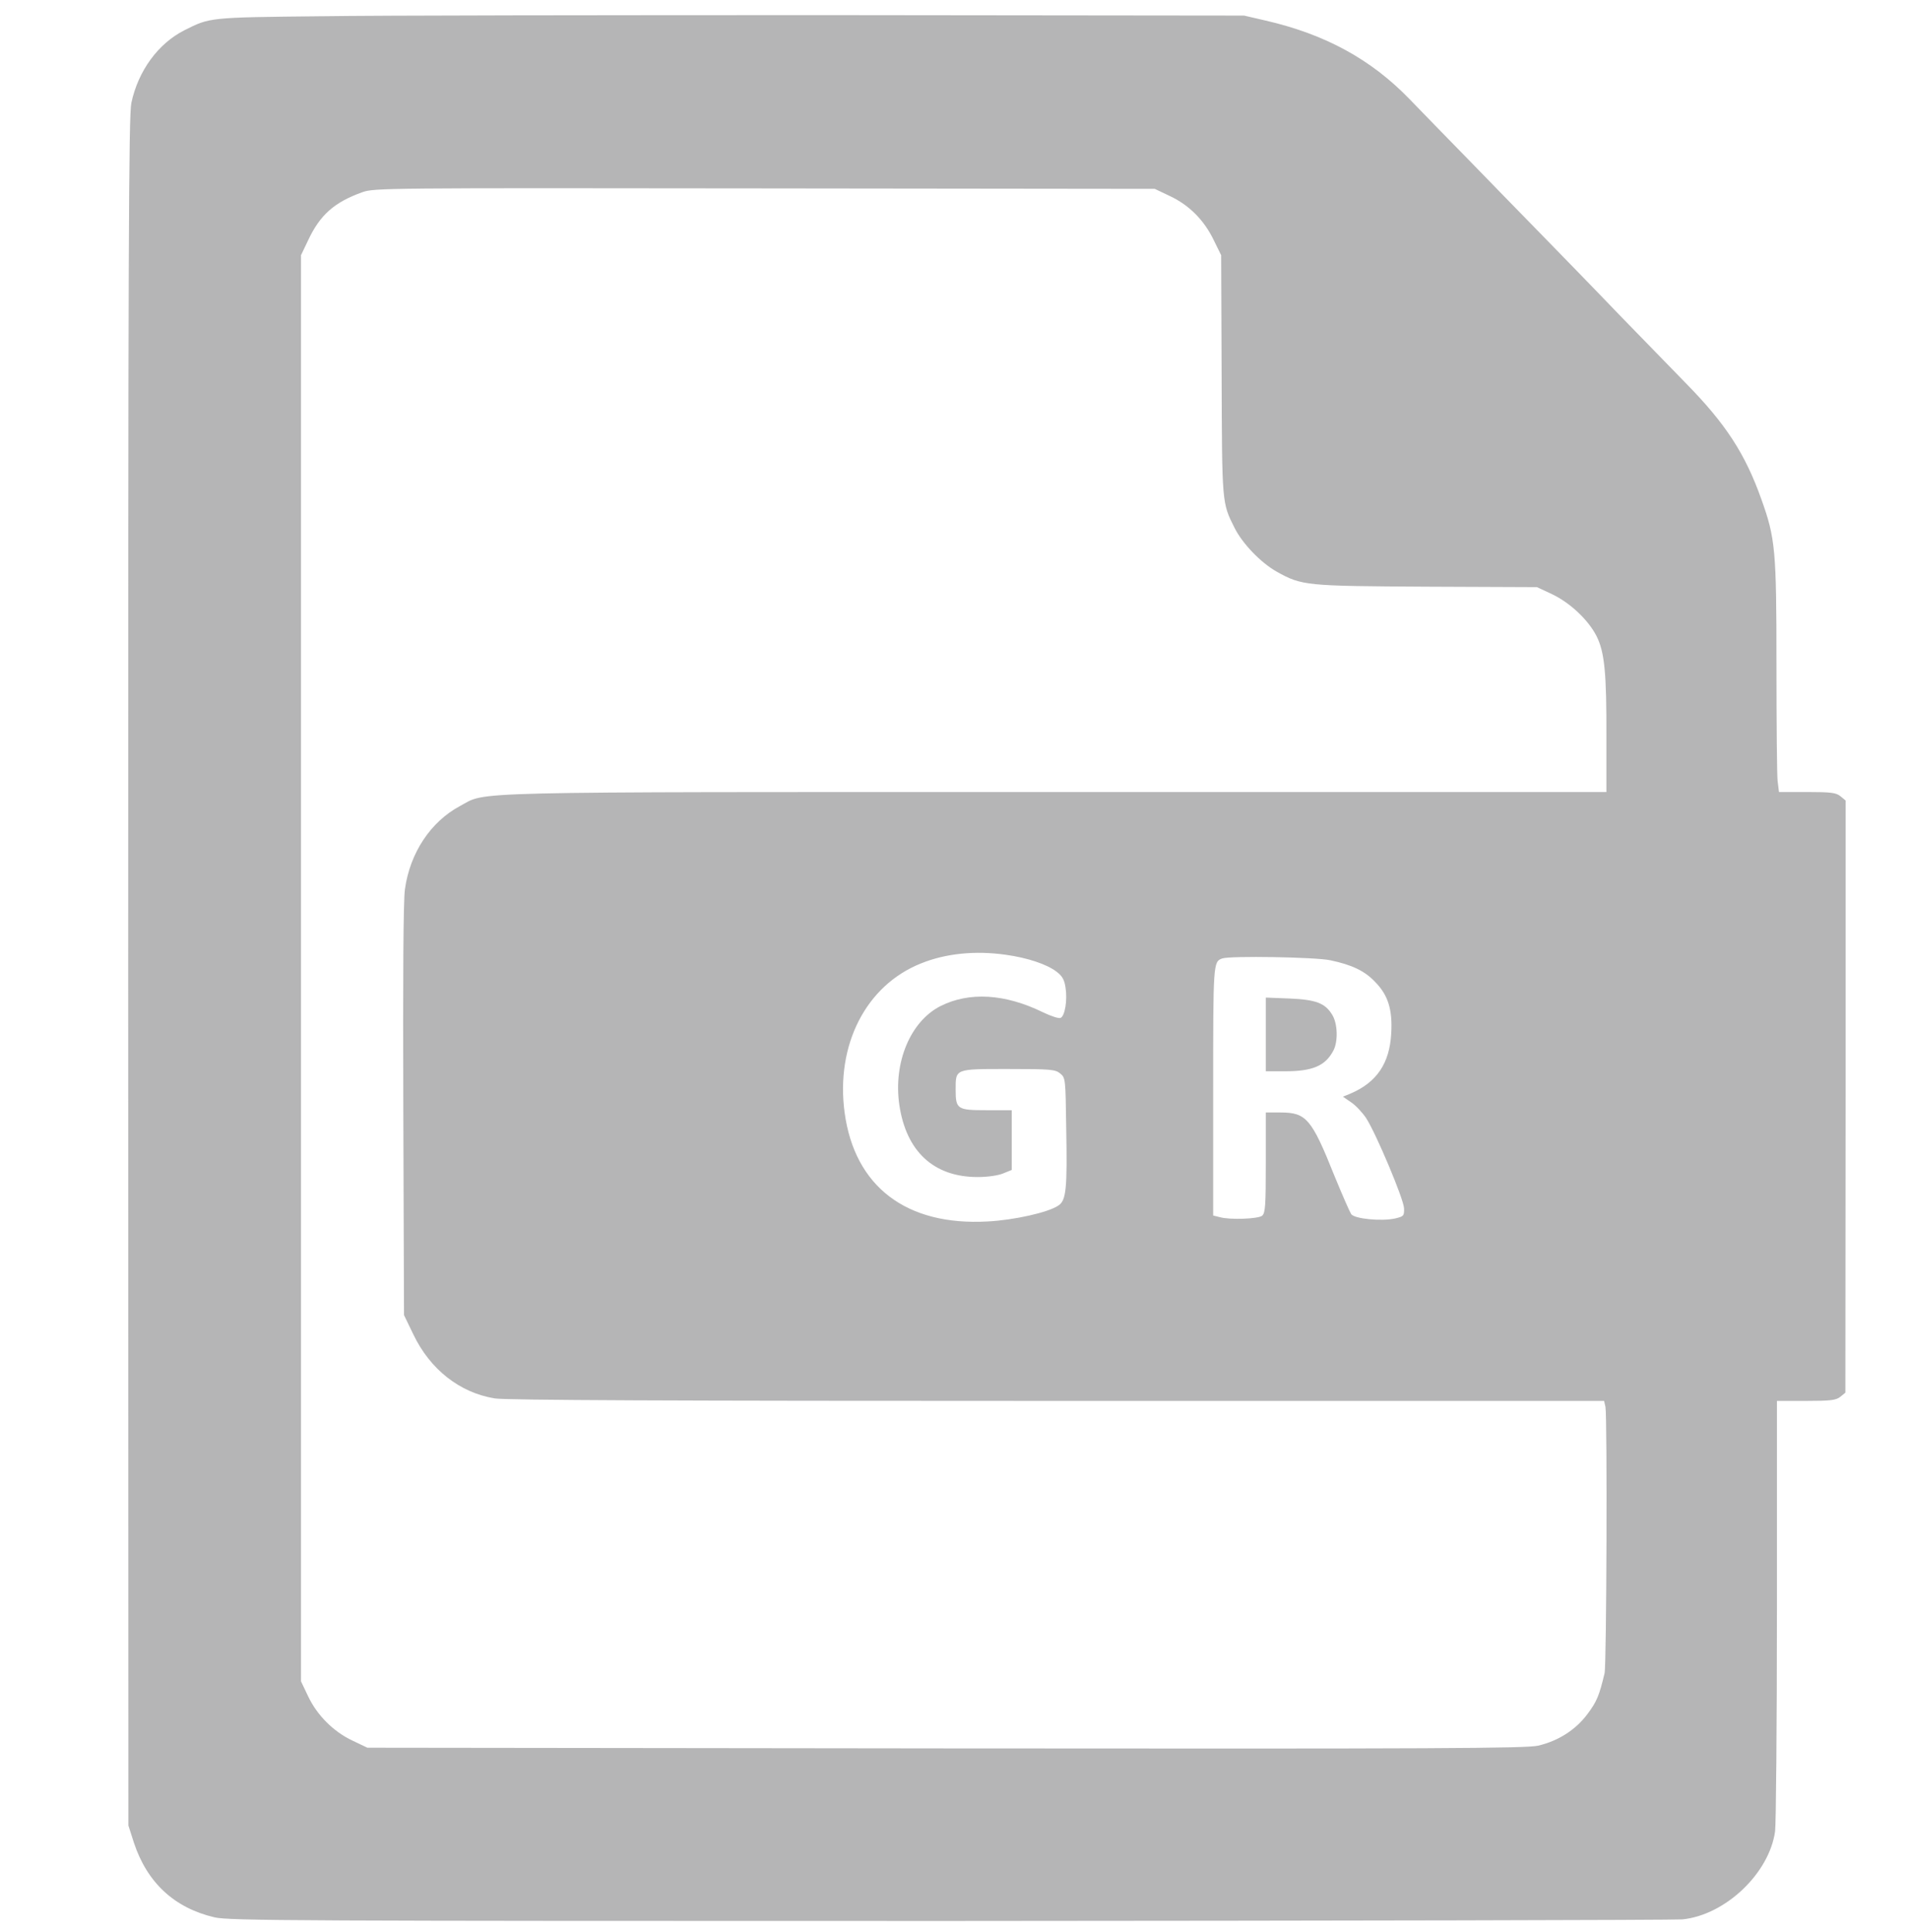 <?xml version="1.0" standalone="no"?>
<!DOCTYPE svg PUBLIC "-//W3C//DTD SVG 20010904//EN" "http://www.w3.org/TR/2001/REC-SVG-20010904/DTD/svg10.dtd">
<svg version="1.0" xmlns="http://www.w3.org/2000/svg" width="834pt" height="844pt"
    viewBox="0 0 834 844" preserveAspectRatio="xMidYMid meet">

    <g transform="translate(0,844) scale(0.1,-0.1)" fill="#b5b5b6" stroke="none">
        <path d="M1400 8369 c-487 -5 -483 -5 -594 -61 -115 -58 -202 -177 -232 -317
-12 -56 -14 -632 -14 -3796 l1 -3730 24 -75 c58 -175 177 -285 352 -326 62
-15 362 -16 3208 -16 1727 1 3169 4 3205 7 188 19 380 202 405 385 4 30 8 466
8 968 l0 912 127 0 c108 0 131 3 150 18 l22 18 1 1294 0 1293 -23 19 c-19 15
-41 18 -145 18 l-123 0 -6 48 c-3 26 -5 254 -5 507 0 504 -5 554 -66 724 -71
200 -157 331 -330 507 -44 45 -174 179 -290 298 -115 120 -275 284 -355 366
-80 82 -217 222 -305 313 -88 90 -205 210 -259 266 -167 172 -366 281 -626
341 l-95 22 -1790 2 c-984 0 -1995 -1 -2245 -5z m3712 -786 c83 -39 149 -105
191 -193 l32 -65 2 -523 c2 -562 1 -558 56 -667 34 -69 115 -153 184 -192 111
-62 126 -63 658 -66 l480 -2 66 -31 c78 -37 158 -112 194 -183 35 -70 44 -160
43 -443 l0 -238 -2407 0 c-2641 0 -2481 3 -2601 -61 -129 -69 -219 -205 -241
-364 -7 -53 -9 -382 -7 -970 l3 -890 41 -85 c73 -152 202 -254 355 -279 46 -8
772 -11 2457 -11 l2390 0 6 -27 c8 -46 5 -1125 -4 -1163 -24 -100 -34 -123
-74 -177 -51 -69 -127 -118 -216 -139 -53 -12 -420 -14 -2588 -12 l-2527 3
-65 31 c-83 39 -155 111 -194 194 l-31 65 0 3115 0 3115 31 65 c52 111 114
166 236 210 52 19 96 19 1758 17 l1705 -2 67 -32z m-718 -3314 c94 -13 179
-41 222 -74 25 -19 34 -35 39 -69 9 -56 -3 -126 -22 -133 -8 -3 -42 8 -77 25
-166 81 -321 90 -447 27 -132 -67 -207 -247 -180 -432 30 -203 150 -315 342
-315 45 0 91 7 112 16 l37 15 0 130 0 131 -109 0 c-129 0 -136 4 -136 90 0 92
-4 90 230 90 185 0 205 -2 226 -19 24 -19 24 -22 27 -237 5 -270 0 -319 -35
-341 -45 -30 -193 -63 -308 -69 -355 -20 -581 152 -625 475 -40 296 93 556
333 652 108 44 238 57 371 38z m1418 -24 c94 -20 150 -46 196 -95 56 -57 76
-120 70 -224 -7 -131 -63 -214 -177 -263 l-34 -14 35 -24 c20 -13 49 -44 66
-69 43 -66 165 -355 166 -395 1 -33 -2 -35 -39 -44 -59 -13 -177 -2 -192 19
-6 9 -39 84 -73 167 -100 250 -123 277 -236 277 l-64 0 0 -219 c0 -187 -2
-220 -16 -232 -17 -14 -142 -19 -186 -6 l-28 7 0 543 c0 562 0 566 40 580 35
12 406 6 472 -8z" />
        <path d="M5530 3921 l0 -161 84 0 c121 0 177 24 212 92 20 39 18 117 -6 155
-31 51 -71 66 -187 71 l-103 4 0 -161z" />
    </g>
</svg>